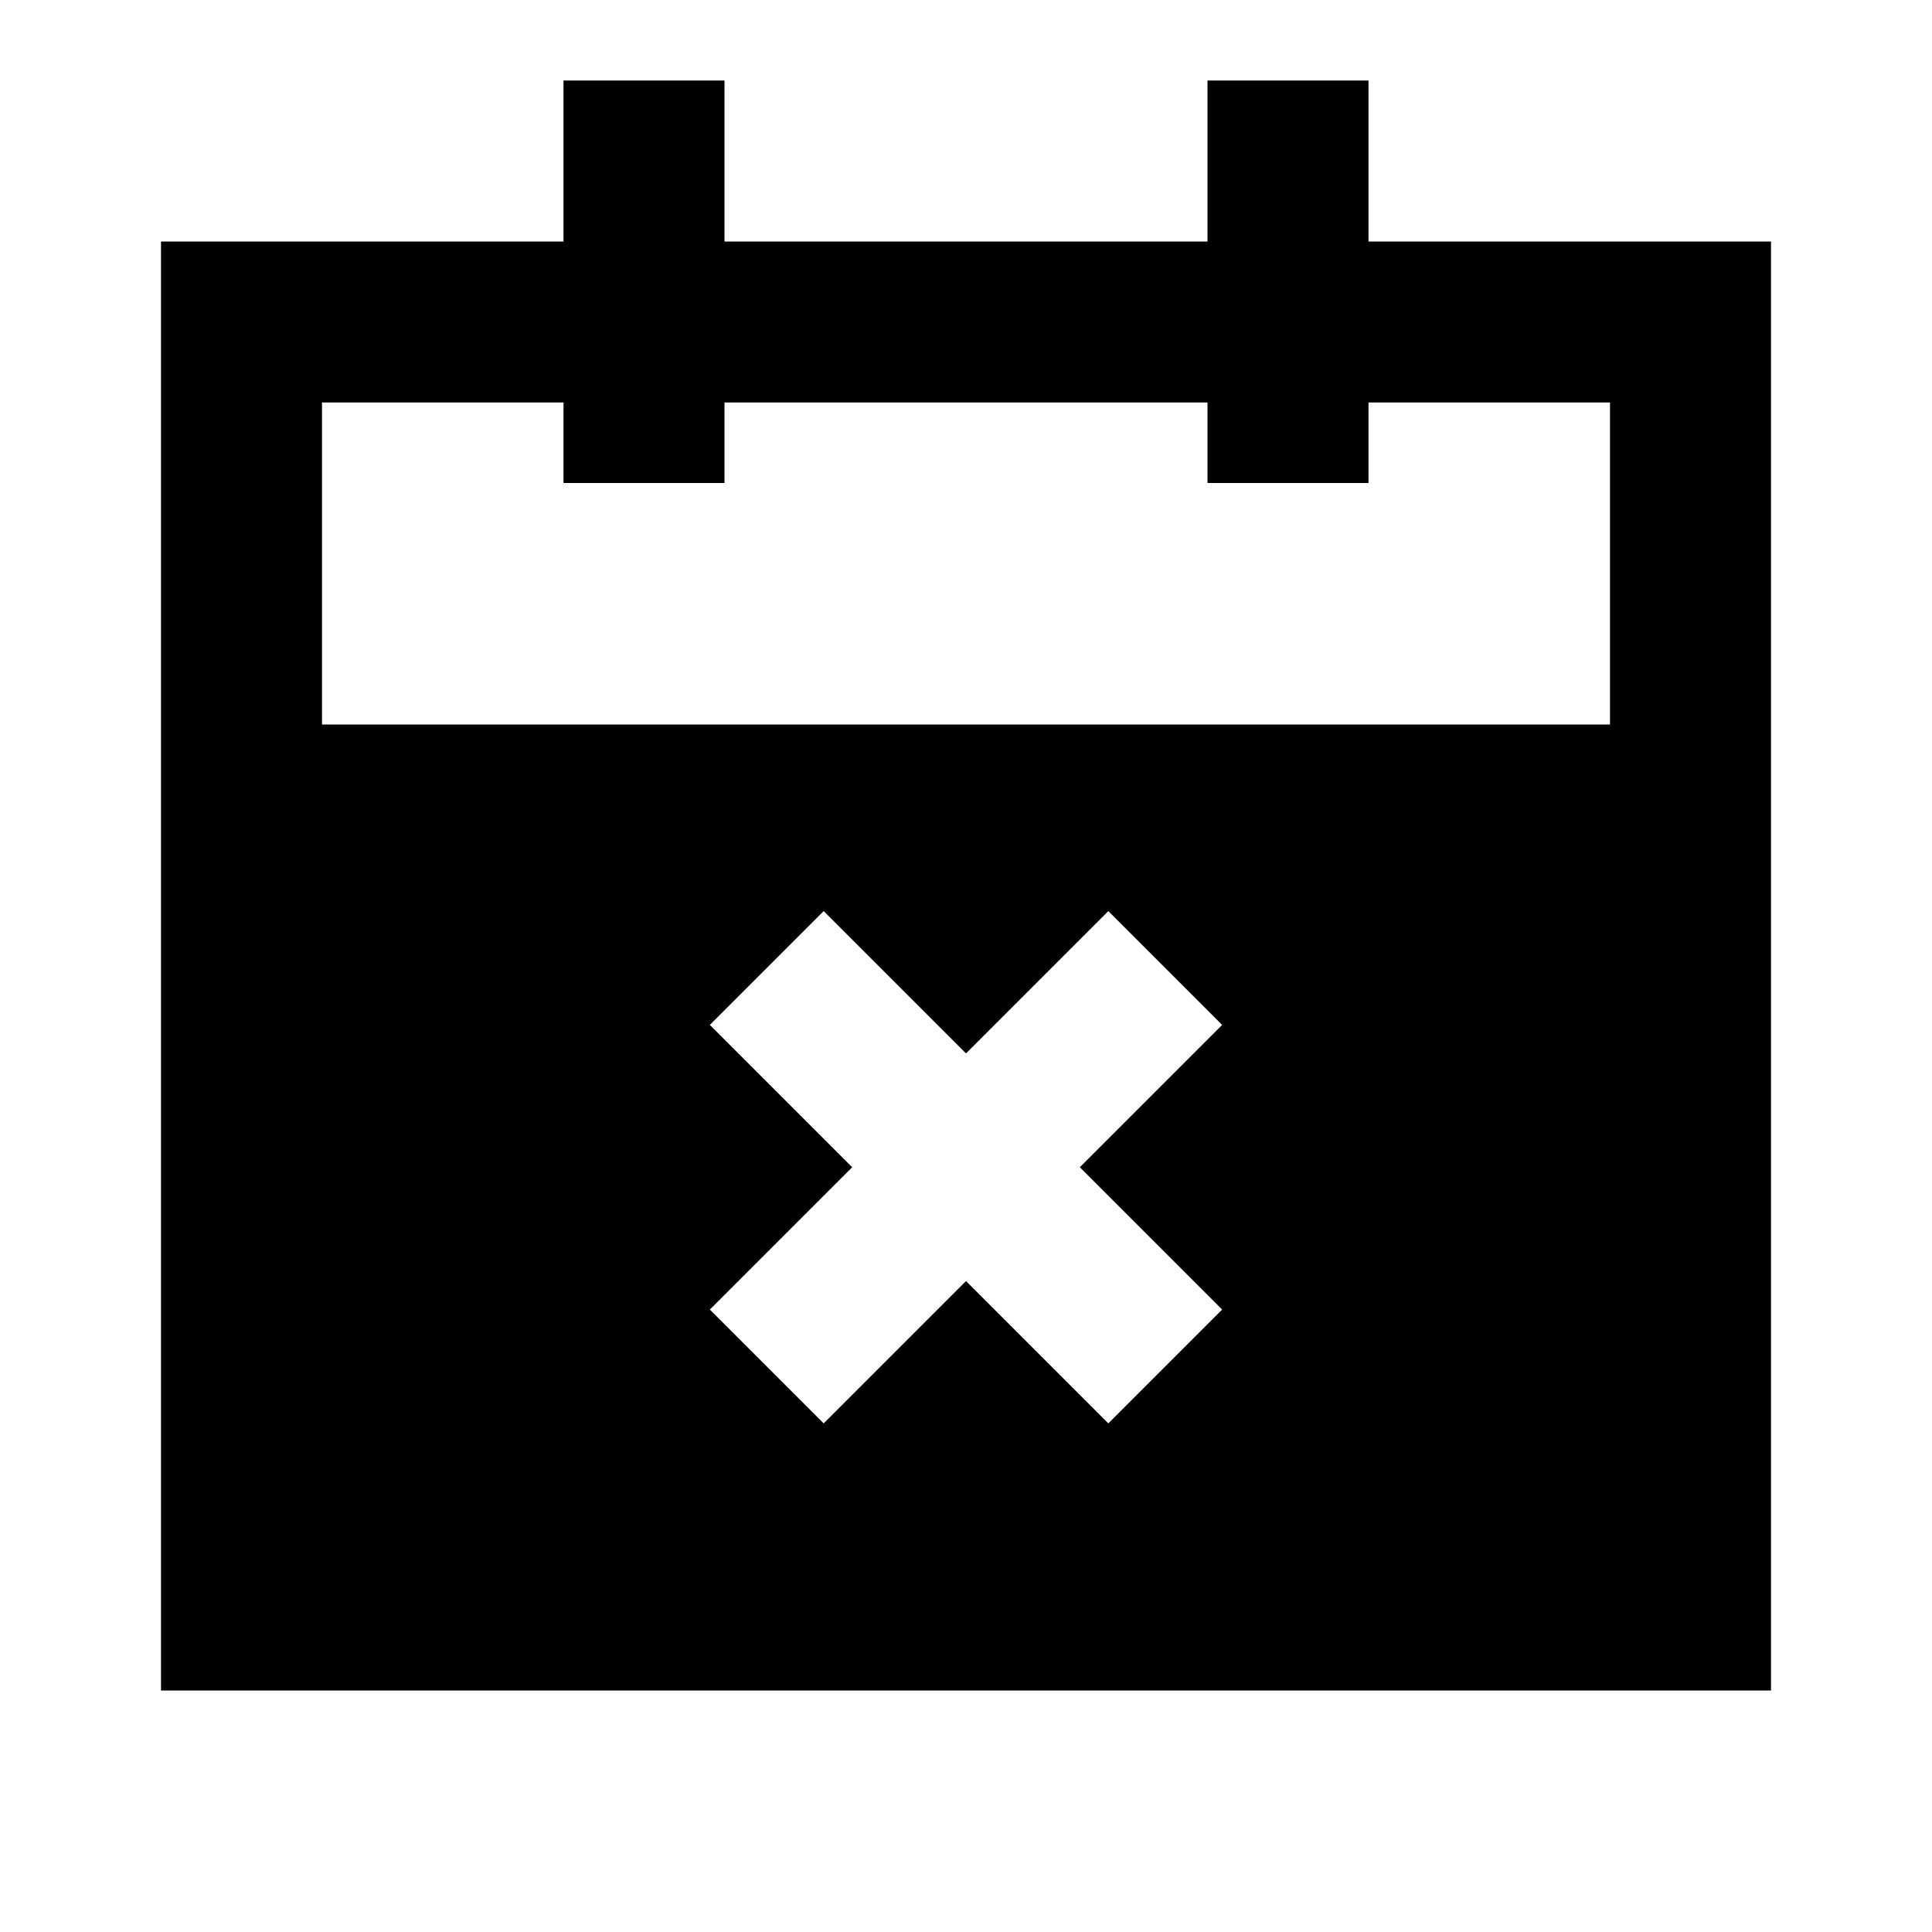 <svg xmlns="http://www.w3.org/2000/svg" width="24" height="24" fill="none">
  <path
    fill="currentColor"
    d="M9 3V1H7v2H2v18h20V3h-5V1h-2v2zM7 5v1h2V5h6v1h2V5h3v4H4V5zm6.768 12.682L12 15.914l-1.768 1.768-1.414-1.414 1.768-1.768-1.768-1.768 1.414-1.414L12 13.086l1.768-1.768 1.414 1.414-1.768 1.768 1.768 1.768z"
  />
</svg>
